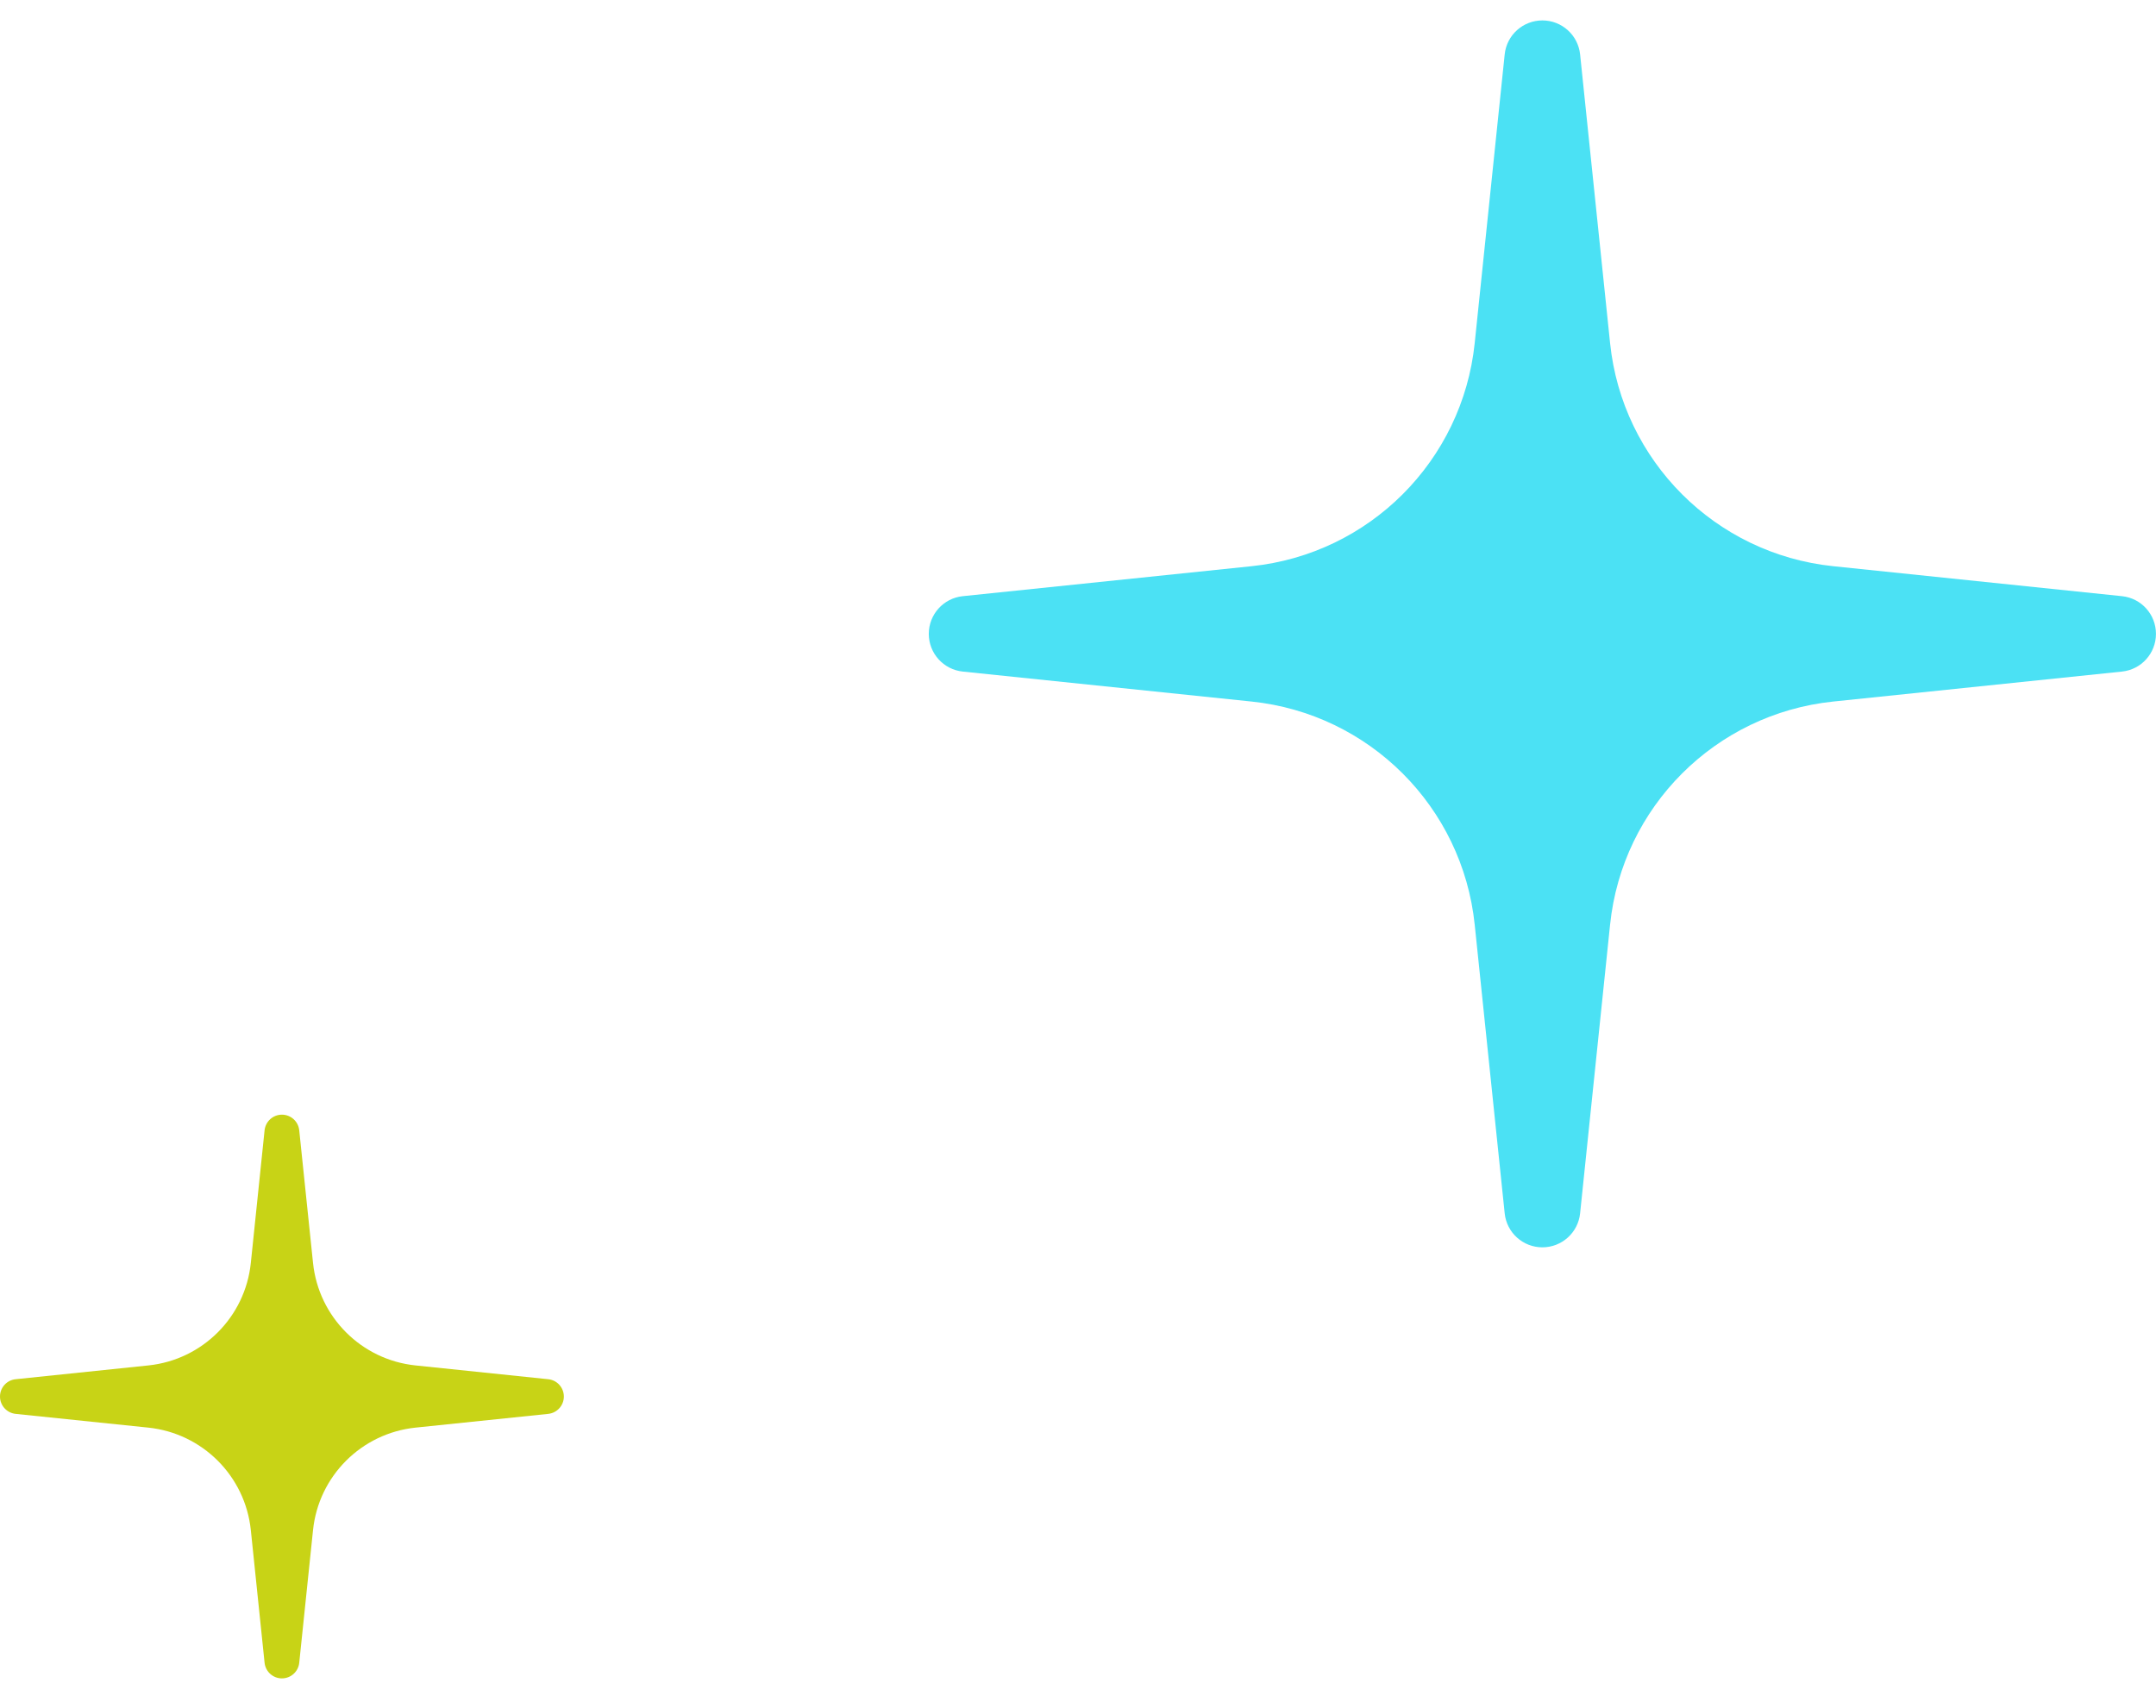 <svg width="53" height="42" viewBox="0 0 53 42" fill="none" xmlns="http://www.w3.org/2000/svg">
<g id="Group 5599">
<path id="Union" fill-rule="evenodd" clip-rule="evenodd" d="M7.356 27.793C7.334 27.574 7.15 27.408 6.93 27.408C6.711 27.408 6.527 27.574 6.504 27.793L6.166 31.054C6.028 32.385 4.976 33.436 3.646 33.574L0.384 33.913C0.166 33.935 0 34.119 0 34.339C0 34.558 0.166 34.742 0.384 34.765L3.646 35.103C4.976 35.242 6.028 36.293 6.166 37.623L6.504 40.885C6.527 41.103 6.711 41.269 6.93 41.269C7.15 41.269 7.334 41.103 7.356 40.885L7.695 37.623C7.833 36.293 8.885 35.242 10.215 35.103L13.477 34.765C13.695 34.742 13.861 34.558 13.861 34.339C13.861 34.119 13.695 33.935 13.477 33.913L10.215 33.574C8.885 33.436 7.833 32.385 7.695 31.054L7.356 27.793Z" fill="#C8D316"/>
<path id="Union_2" fill-rule="evenodd" clip-rule="evenodd" d="M38.843 1.338C38.794 0.863 38.393 0.502 37.916 0.502C37.438 0.502 37.038 0.863 36.989 1.338L36.252 8.437C35.951 11.333 33.662 13.621 30.767 13.922L23.668 14.659C23.193 14.708 22.832 15.108 22.832 15.586C22.832 16.064 23.193 16.464 23.668 16.513L30.767 17.25C33.662 17.551 35.951 19.839 36.252 22.735L36.989 29.834C37.038 30.309 37.438 30.67 37.916 30.67C38.393 30.67 38.794 30.309 38.843 29.834L39.58 22.735C39.88 19.839 42.169 17.551 45.065 17.25L52.163 16.513C52.639 16.464 52.999 16.064 52.999 15.586C52.999 15.108 52.639 14.708 52.163 14.659L45.065 13.922C42.169 13.621 39.88 11.333 39.58 8.437L38.843 1.338Z" fill="#4BE1F4"/>
</g>
</svg>

